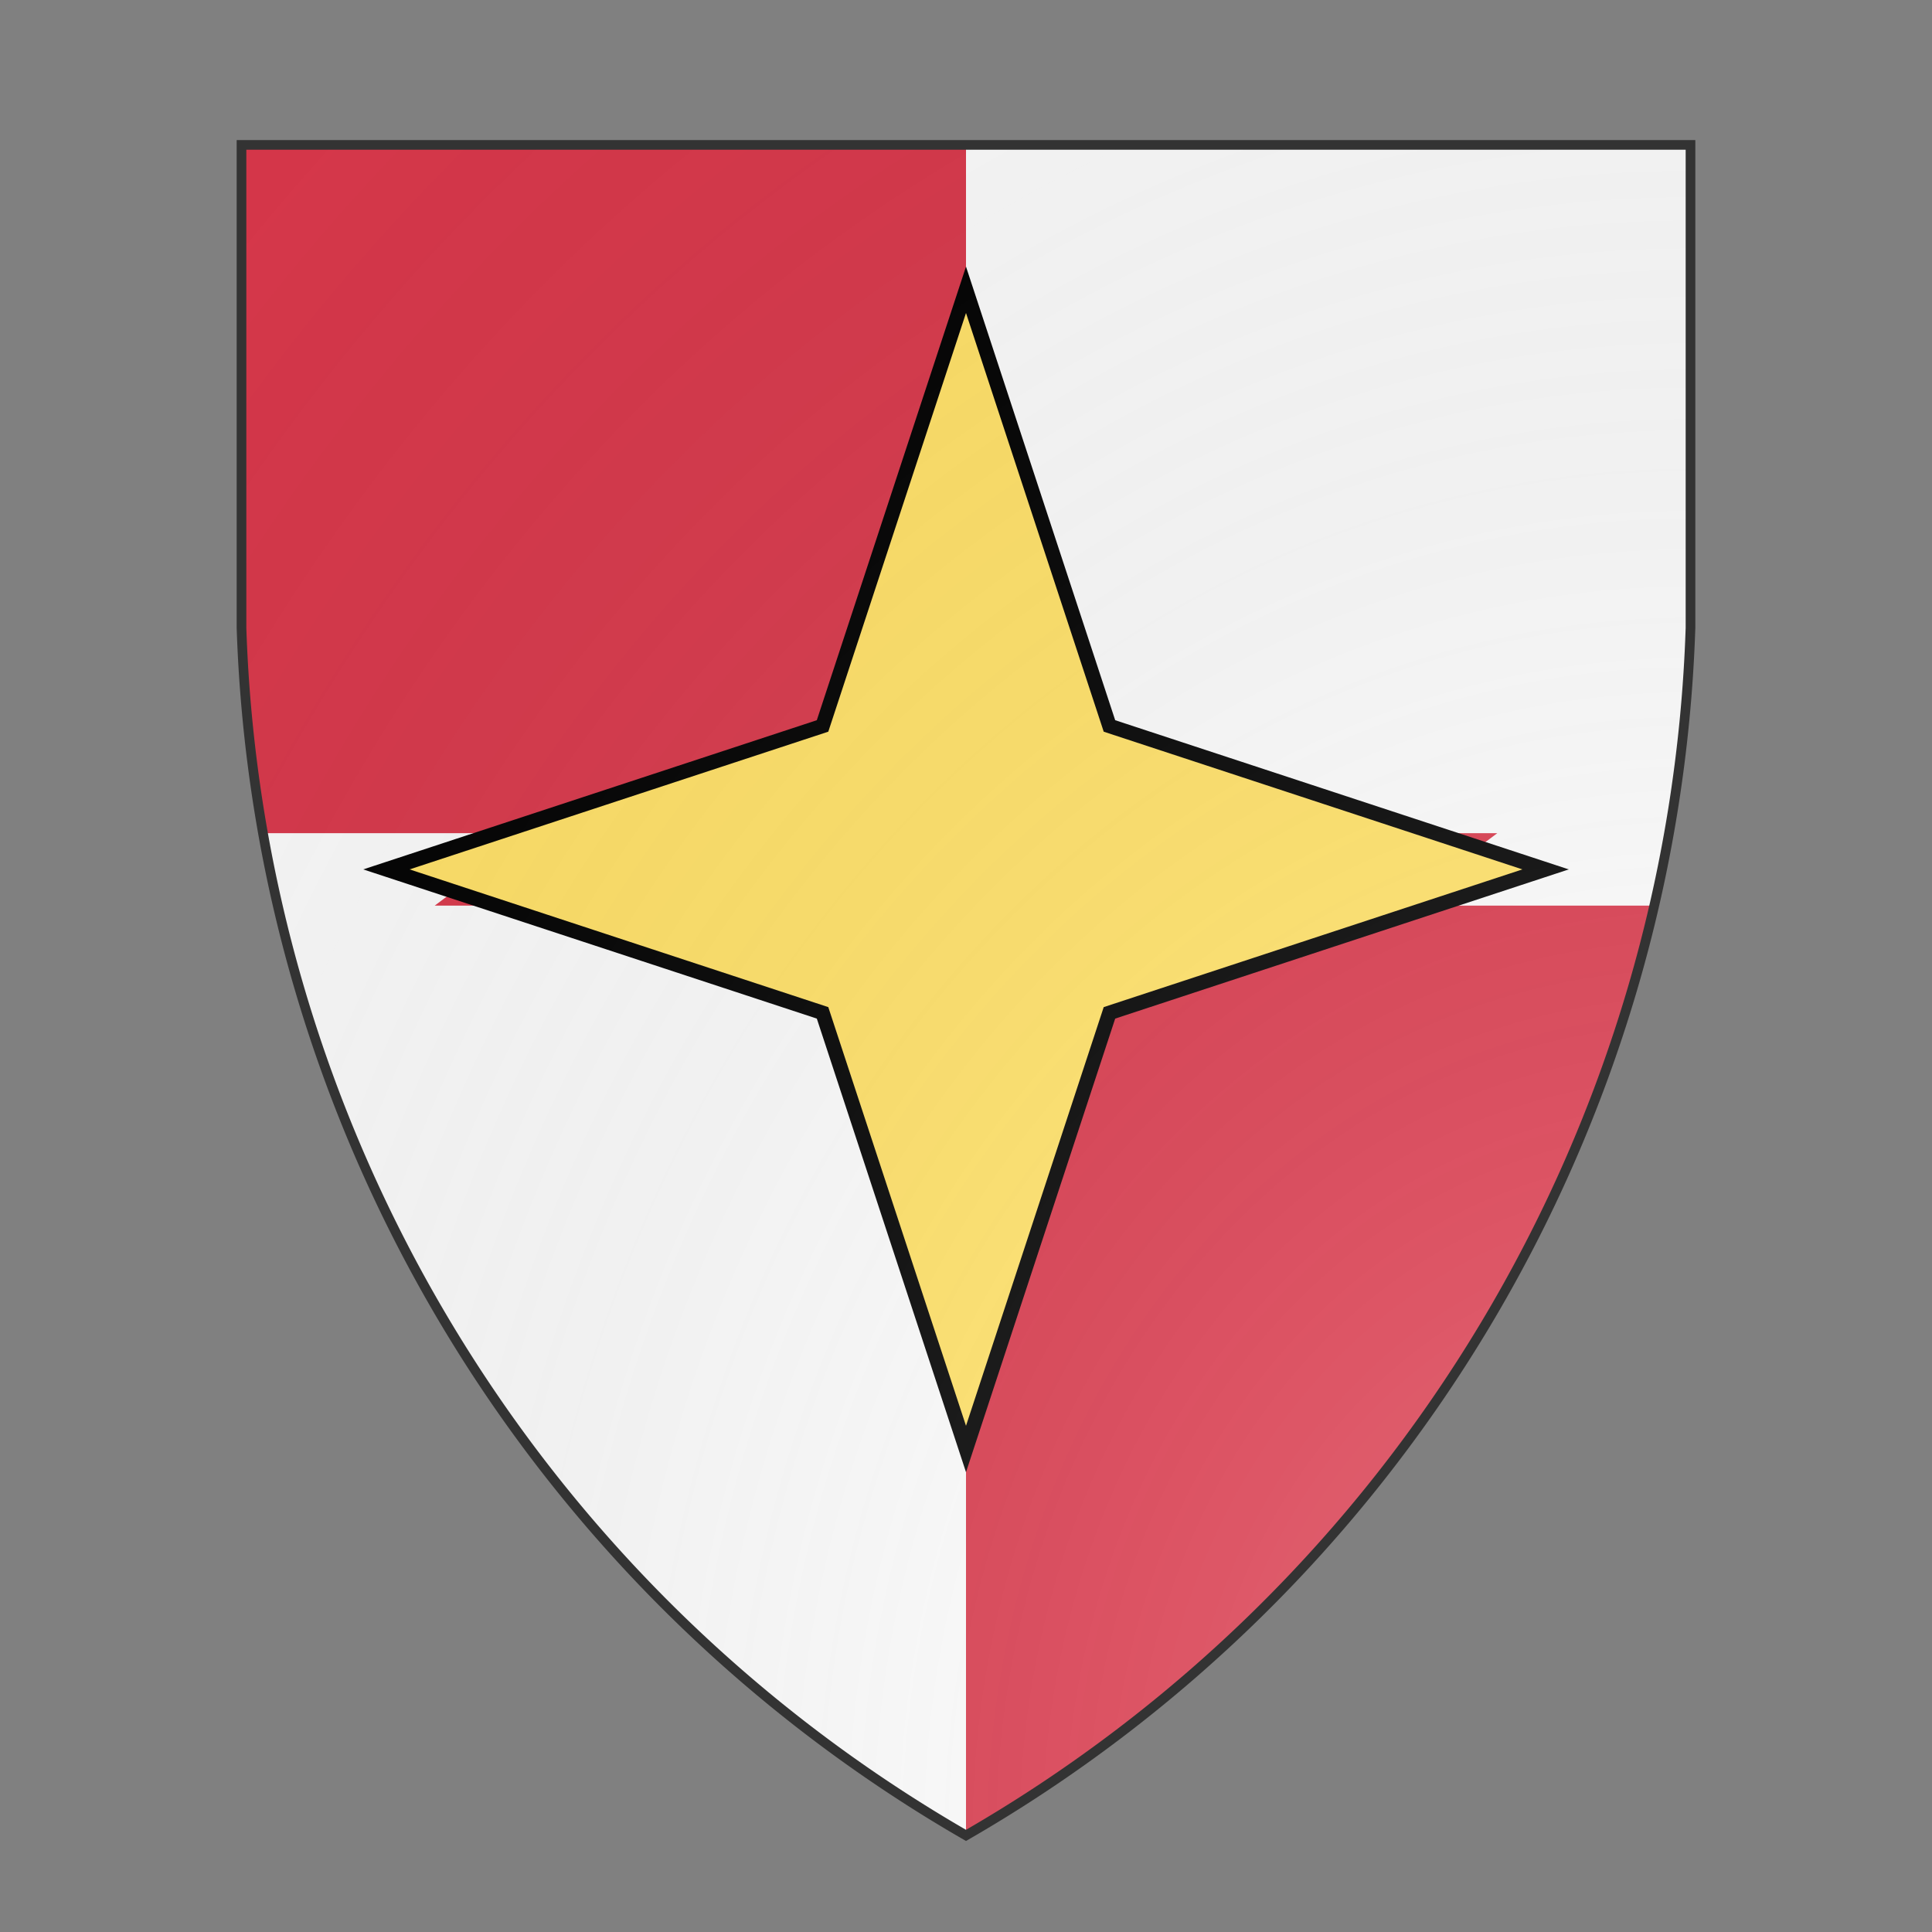 <svg id="coaworld_burg_236_burg_236_s0" width="500" height="500" viewBox="0 10 200 200" xmlns="http://www.w3.org/2000/svg" xmlns:x="http://www.w3.org/1999/xlink"><rect x="0" y="10" width="200" height="200" fill="#808080" stroke="none"/><defs><clipPath id="heater_coaworld_burg_236_burg_236_s0"><path d="m25,25 h150 v50 a150,150,0,0,1,-75,125 a150,150,0,0,1,-75,-125 z"/></clipPath><clipPath id="divisionClip_coaworld_burg_236_burg_236_s0"><path d="m 0,115 v -22.5 h 110 l -20,15 h 110 v 7.5 V400 H0 Z" transform="translate(0 50) scale(.5)"/><path d="m 0,115 v -22.5 h 110 l -20,15 h 110 v 7.5 V400 H0 Z" transform="translate(200 150) scale(-.5)"/></clipPath><g id="mullet4_coaworld_burg_236_burg_236_s0"><polygon points="100 60 109.9 90.1 140 100 109.9 109.9 100 140 90.1 109.9 60 100 90.1 90.1"/></g><radialGradient id="backlight" cx="100%" cy="100%" r="150%"><stop stop-color="#fff" stop-opacity=".3" offset="0"/><stop stop-color="#fff" stop-opacity=".15" offset=".25"/><stop stop-color="#000" stop-opacity="0" offset="1"/></radialGradient></defs><g clip-path="url(#heater_coaworld_burg_236_burg_236_s0)"><rect x="0" y="0" width="200" height="200" fill="#d7374a"/><g clip-path="url(#divisionClip_coaworld_burg_236_burg_236_s0)"><rect x="0" y="0" width="200" height="200" fill="#fafafa"/></g><g fill="#ffe066" stroke="#000"><style>
      g.secondary,path.secondary {fill: #ffe066;}
      g.tertiary,path.tertiary {fill: #ffe066;}
    </style><use x:href="#mullet4_coaworld_burg_236_burg_236_s0" transform="translate(-50 -50) scale(1.5)"/></g></g><path d="m25,25 h150 v50 a150,150,0,0,1,-75,125 a150,150,0,0,1,-75,-125 z" fill="url(#backlight)" stroke="#333"/></svg>